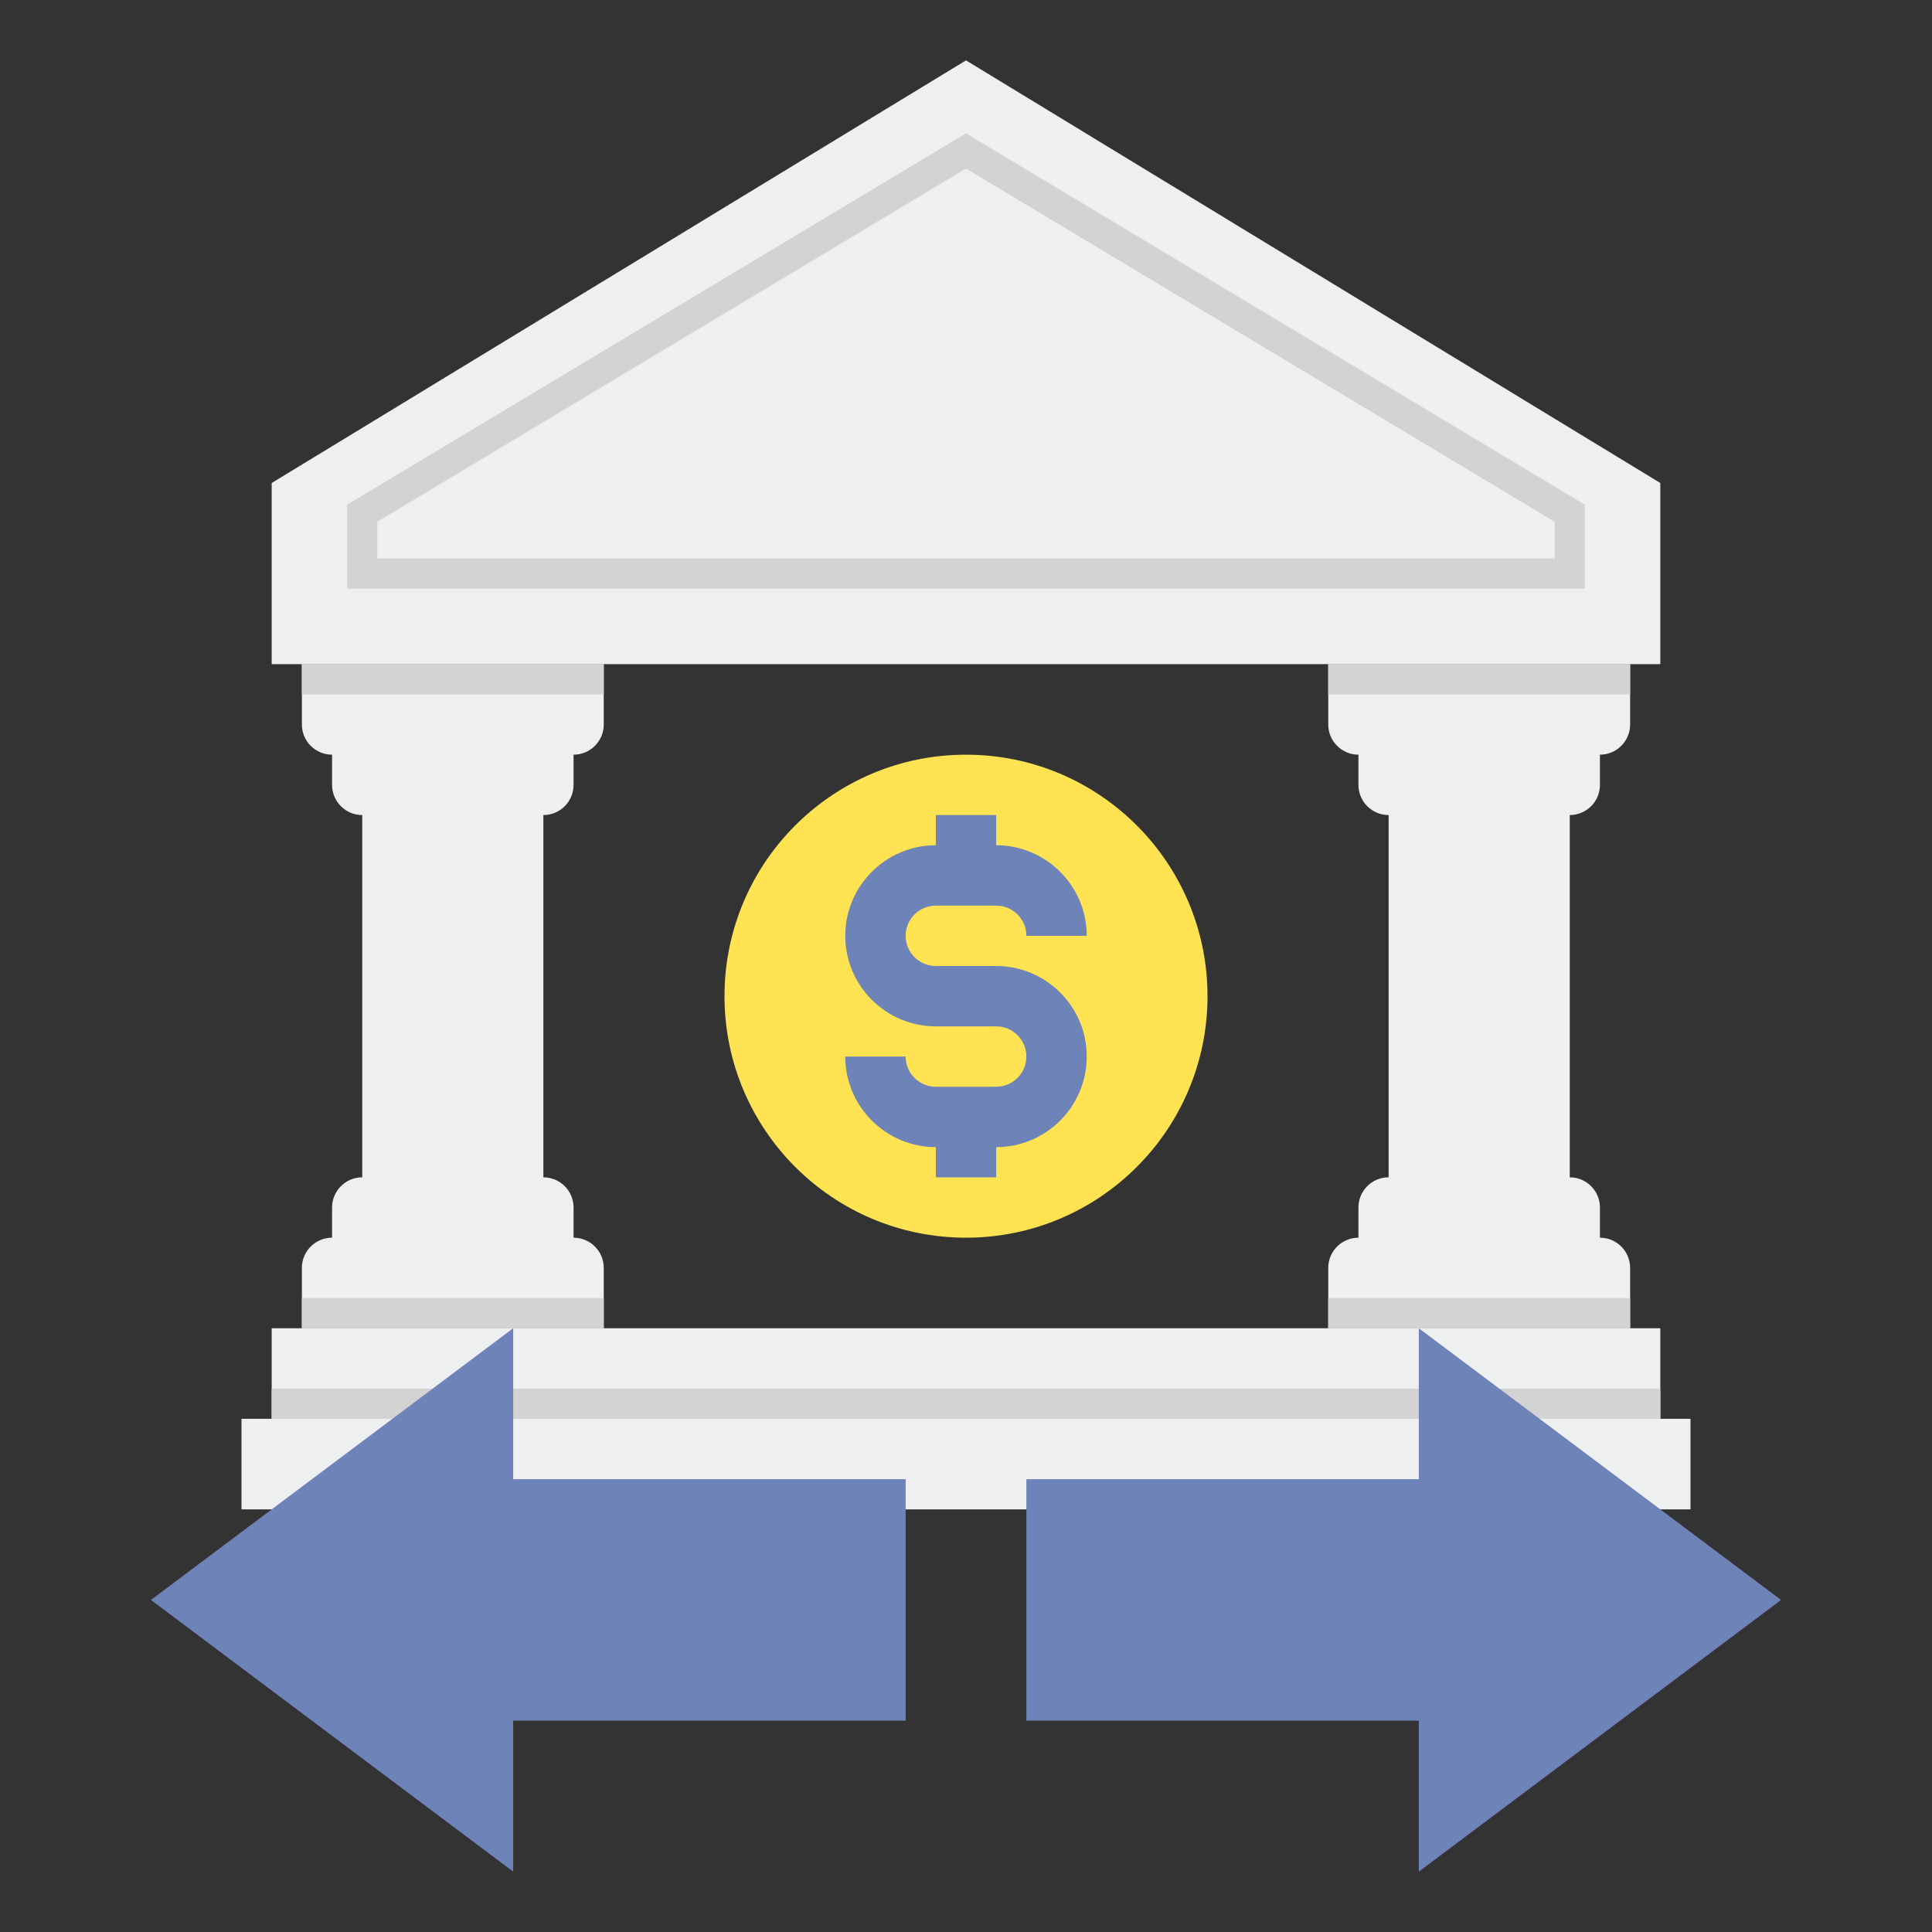 <?xml version="1.0" encoding="utf-8"?>
<!-- Generator: Adobe Illustrator 18.0.0, SVG Export Plug-In . SVG Version: 6.00 Build 0)  -->
<!DOCTYPE svg PUBLIC "-//W3C//DTD SVG 1.1//EN" "http://www.w3.org/Graphics/SVG/1.1/DTD/svg11.dtd">
<svg xmlns="http://www.w3.org/2000/svg" xmlns:xlink="http://www.w3.org/1999/xlink" version="1.1" id="Layer_2" x="0px" y="0px" viewBox="0 0 64 64" style="enable-background:new 0 0 64 64;" xml:space="preserve" width="512" height="512">
<rect x="0" y="0" width="64" height="64" fill="#333333" stroke="none"/>
<style type="text/css">
	.st0{fill:#EDEFF1;}
	.st1{fill:#D3D3D3;}
	.st2{fill:#98CA69;}
	.st3{fill:#80D6FB;}
	.st4{fill:#FFB0AA;}
	.st5{fill:#FFE352;}
	.st6{fill:#6E83B7;}
	.st7{fill:#466089;}
	.st8{fill:#FFD3B3;}
	.st9{fill:#FCB98B;}
	.st10{fill:#FFB236;}
	.st11{fill:#46BEE8;}
	.st12{fill:#E0E2FF;}
	.st13{fill:#8FA5D1;}
	.st14{fill:#75AA40;}
</style>
<g>
	<g>
		<polygon class="st0" points="55,47 55,44 9,44 9,47 8,47 8,50 56,50 56,47   "/>
		<path class="st0" d="M53,26v-1c0.552,0,1-0.448,1-1v-2H44v2c0,0.552,0.448,1,1,1v1c0,0.552,0.448,1,1,1v12c-0.552,0-1,0.448-1,1v1    c-0.552,0-1,0.448-1,1v2h10v-2c0-0.552-0.448-1-1-1v-1c0-0.552-0.448-1-1-1V27C52.552,27,53,26.552,53,26z"/>
		<path class="st0" d="M19,26v-1c0.552,0,1-0.448,1-1v-2H10v2c0,0.552,0.448,1,1,1v1c0,0.552,0.448,1,1,1v12c-0.552,0-1,0.448-1,1v1    c-0.552,0-1,0.448-1,1v2h10v-2c0-0.552-0.448-1-1-1v-1c0-0.552-0.448-1-1-1V27C18.552,27,19,26.552,19,26z"/>
		<g>
			<polygon class="st0" points="32,2 9,16 9,22 32,22 55,22 55,16    "/>
		</g>
		<g>
			<path class="st1" d="M52.5,19.5h-41v-2.783L32,4.417l20.5,12.3V19.5z M12.5,18.5h39v-1.217L32,5.583l-19.5,11.7V18.5z"/>
		</g>
		<g>
			<rect x="10" y="22" class="st1" width="10" height="1"/>
		</g>
		<g>
			<rect x="10" y="43" class="st1" width="10" height="1"/>
		</g>
		<g>
			<rect x="44" y="22" class="st1" width="10" height="1"/>
		</g>
		<g>
			<rect x="44" y="43" class="st1" width="10" height="1"/>
		</g>
		<g>
			<rect x="9" y="46" class="st1" width="46" height="1"/>
		</g>
		<g>
			<circle class="st5" cx="32" cy="33" r="8"/>
		</g>
		<path class="st6" d="M33,32h-2c-0.552,0-1-0.449-1-1s0.448-1,1-1h2c0.552,0,1,0.449,1,1h2c0-1.654-1.346-3-3-3v-1h-2v1    c-1.654,0-3,1.346-3,3s1.346,3,3,3h2c0.552,0,1,0.449,1,1s-0.448,1-1,1h-2c-0.552,0-1-0.449-1-1h-2c0,1.654,1.346,3,3,3v1h2v-1    c1.654,0,3-1.346,3-3S34.654,32,33,32z"/>
	</g>
	<g>
		<polygon class="st6" points="34,57 47,57 47,62 59,53 47,44 47,49 34,49   "/>
	</g>
	<g>
		<polygon class="st6" points="30,57 17,57 17,62 5,53 17,44 17,49 30,49   "/>
	</g>
</g>
</svg>
